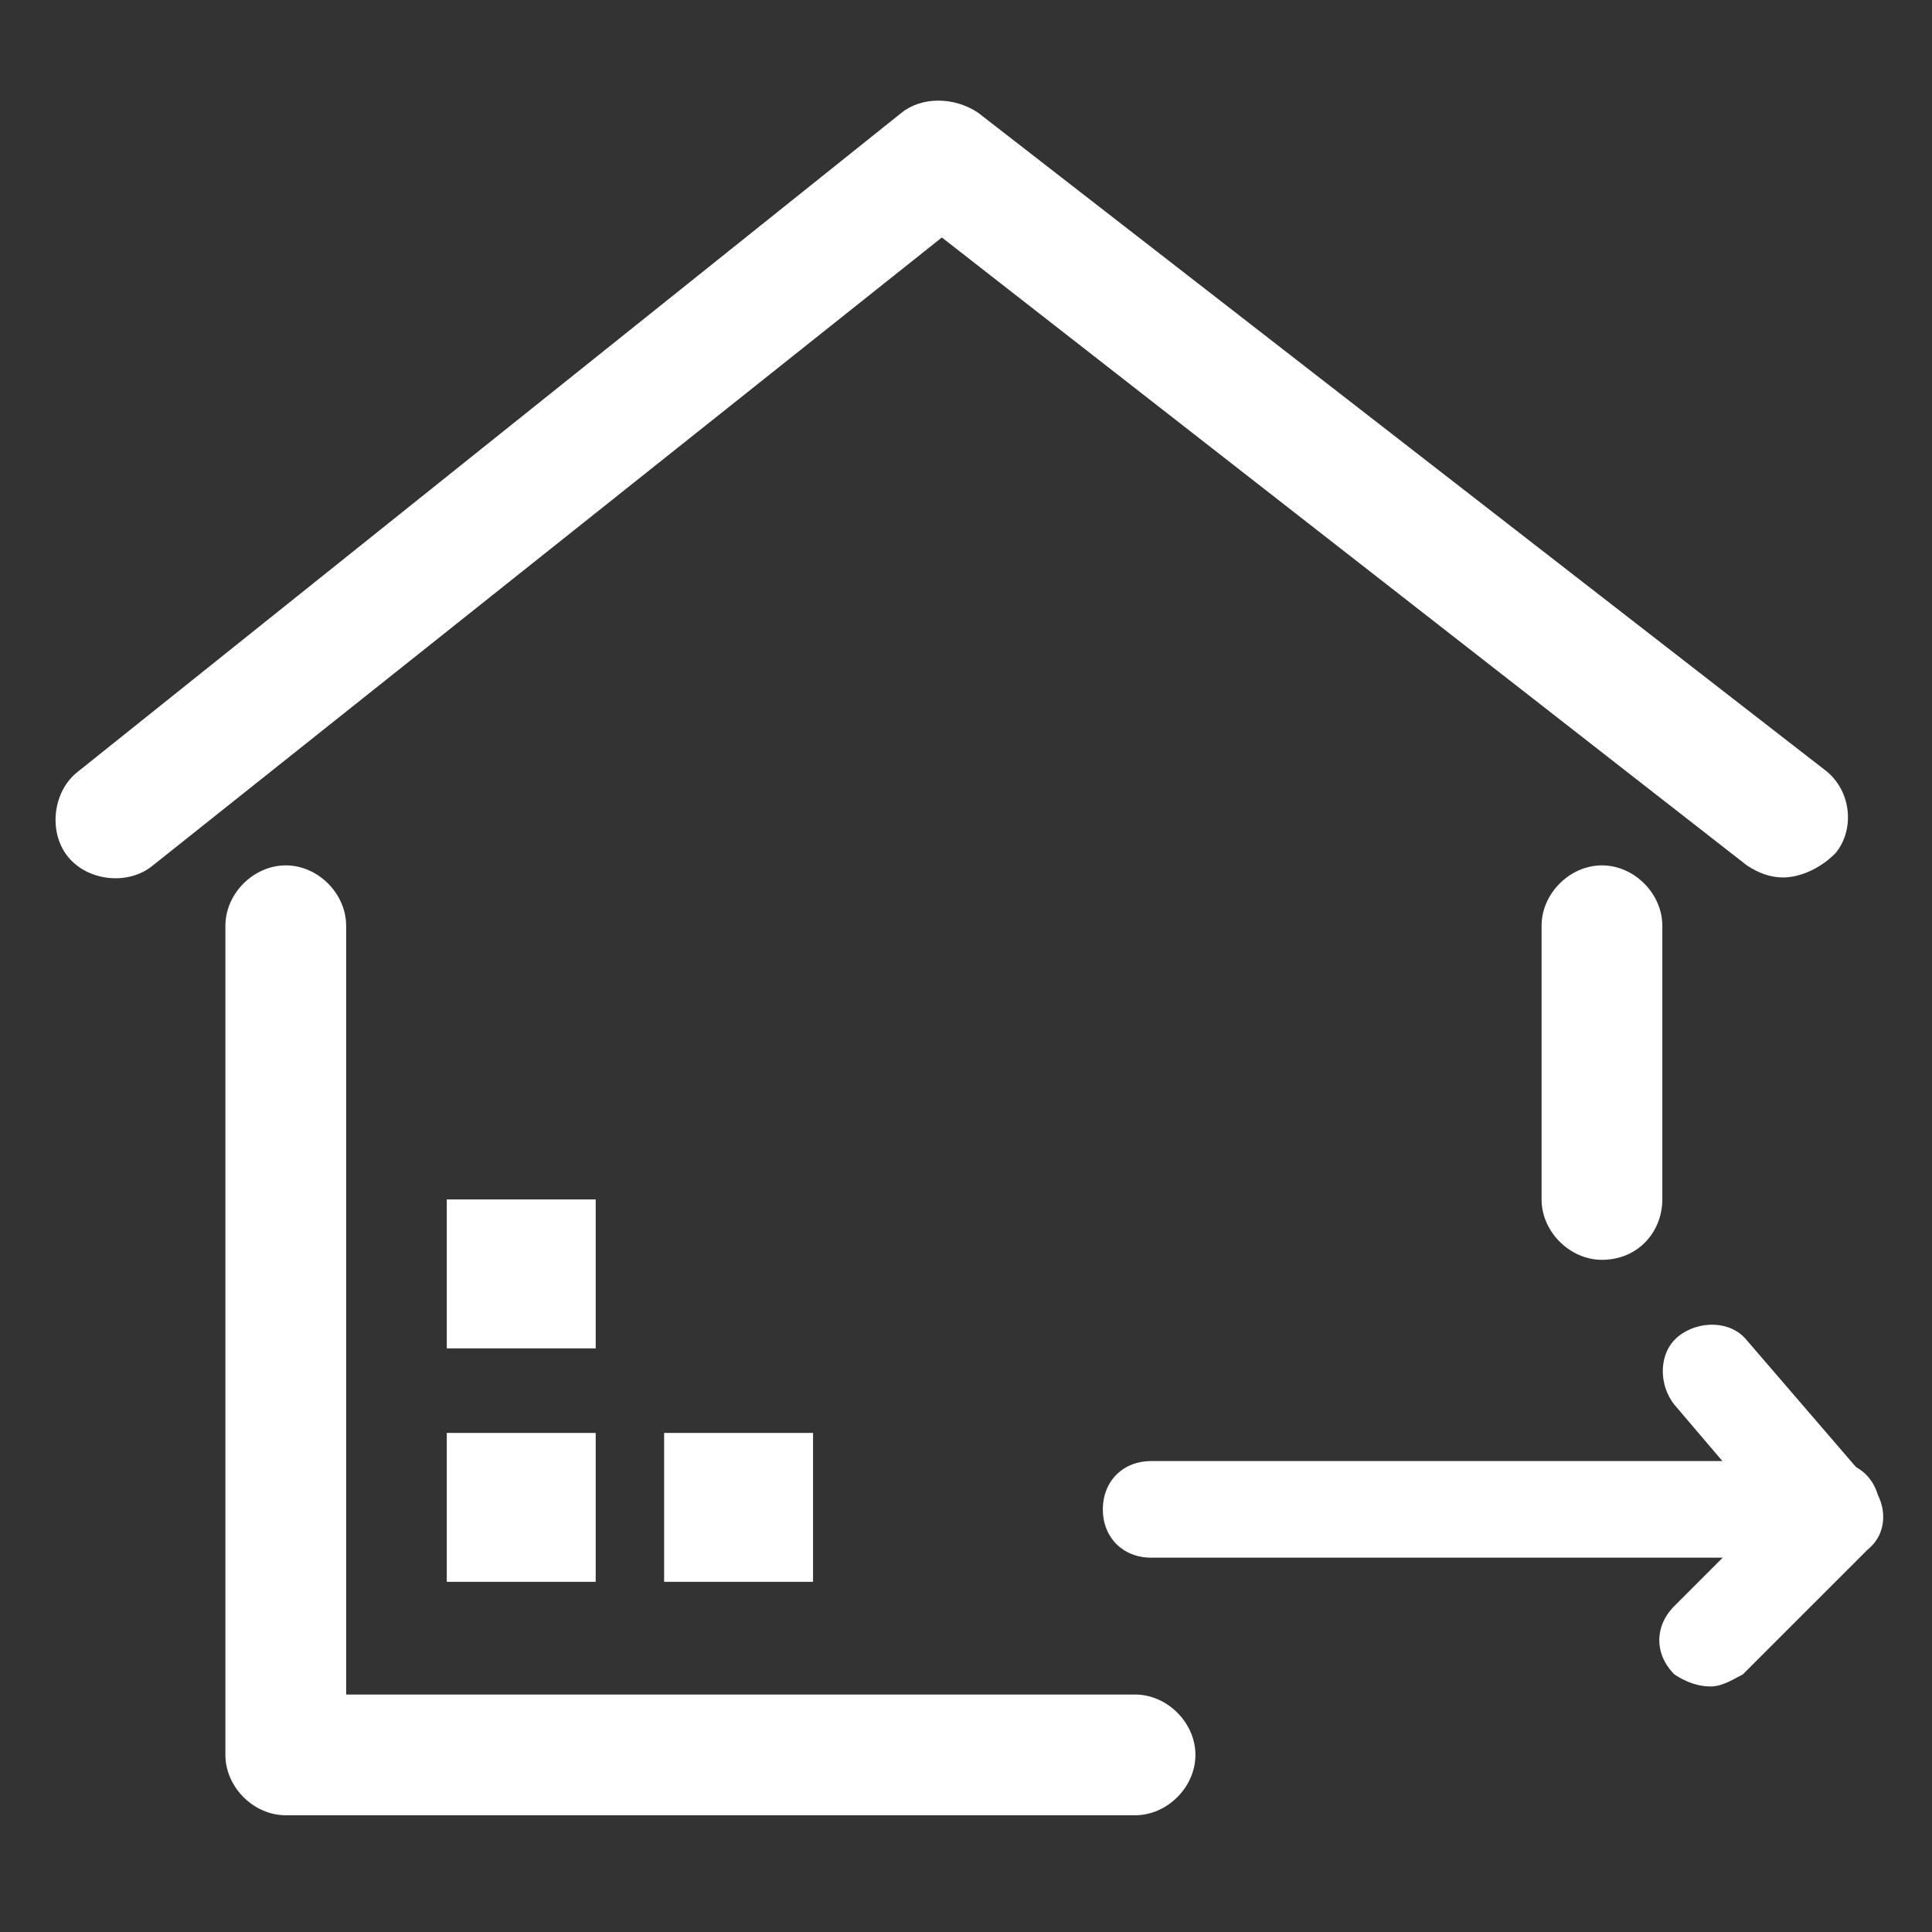 <?xml version="1.0" encoding="utf-8"?>
<!-- Generator: Adobe Illustrator 21.0.0, SVG Export Plug-In . SVG Version: 6.00 Build 0)  -->
<svg version="1.1" id="图层_1" xmlns="http://www.w3.org/2000/svg" xmlns:xlink="http://www.w3.org/1999/xlink" x="0px" y="0px"
	 viewBox="0 0 48 48" style="enable-background:new 0 0 48 48;" xml:space="preserve">
<rect x="0" y="0" width="48" height="48" fill="#333333" stroke="none"/>
<style type="text/css">
	.st0{fill:#FFFFFF;}
</style>
<g>
	<path class="st0" d="M44.3,21.8c-0.3,0-0.6-0.1-0.9-0.3l-20-15.6L3.8,21.5c-0.6,0.5-1.6,0.4-2.1-0.2c-0.5-0.6-0.4-1.6,0.2-2.1
		L22.4,2.8c0.5-0.4,1.3-0.4,1.9,0l21,16.3c0.7,0.5,0.8,1.5,0.3,2.1C45.2,21.6,44.7,21.8,44.3,21.8z"/>
	<path class="st0" d="M28.2,45.1H7.1c-0.8,0-1.5-0.7-1.5-1.5V23c0-0.8,0.7-1.5,1.5-1.5s1.5,0.7,1.5,1.5v19.1h19.6
		c0.8,0,1.5,0.7,1.5,1.5S29,45.1,28.2,45.1z"/>
	<path class="st0" d="M39.8,23v6.8"/>
	<path class="st0" d="M39.8,31.3c-0.8,0-1.5-0.7-1.5-1.5V23c0-0.8,0.7-1.5,1.5-1.5s1.5,0.7,1.5,1.5v6.8
		C41.3,30.6,40.7,31.3,39.8,31.3z M45.5,38.7H28.6c-0.7,0-1.2-0.5-1.2-1.2s0.5-1.2,1.2-1.2h16.9c0.7,0,1.2,0.5,1.2,1.2
		S46.2,38.7,45.5,38.7z M11.1,29.8h3.7v3.7h-3.7V29.8z M11.1,35.6h3.7v3.7h-3.7V35.6z M16.5,35.6h3.7v3.7h-3.7V35.6z"/>
	<path class="st0" d="M42.5,41.9c-0.3,0-0.6-0.1-0.9-0.3c-0.5-0.5-0.5-1.2,0-1.7l2.3-2.3l-2.3-2.7c-0.4-0.5-0.4-1.3,0.1-1.7
		c0.5-0.4,1.3-0.4,1.7,0.1l3.1,3.6c0.4,0.5,0.4,1.2-0.1,1.6l-3.1,3.1C43.1,41.7,42.8,41.9,42.5,41.9z"/>
</g>
</svg>

